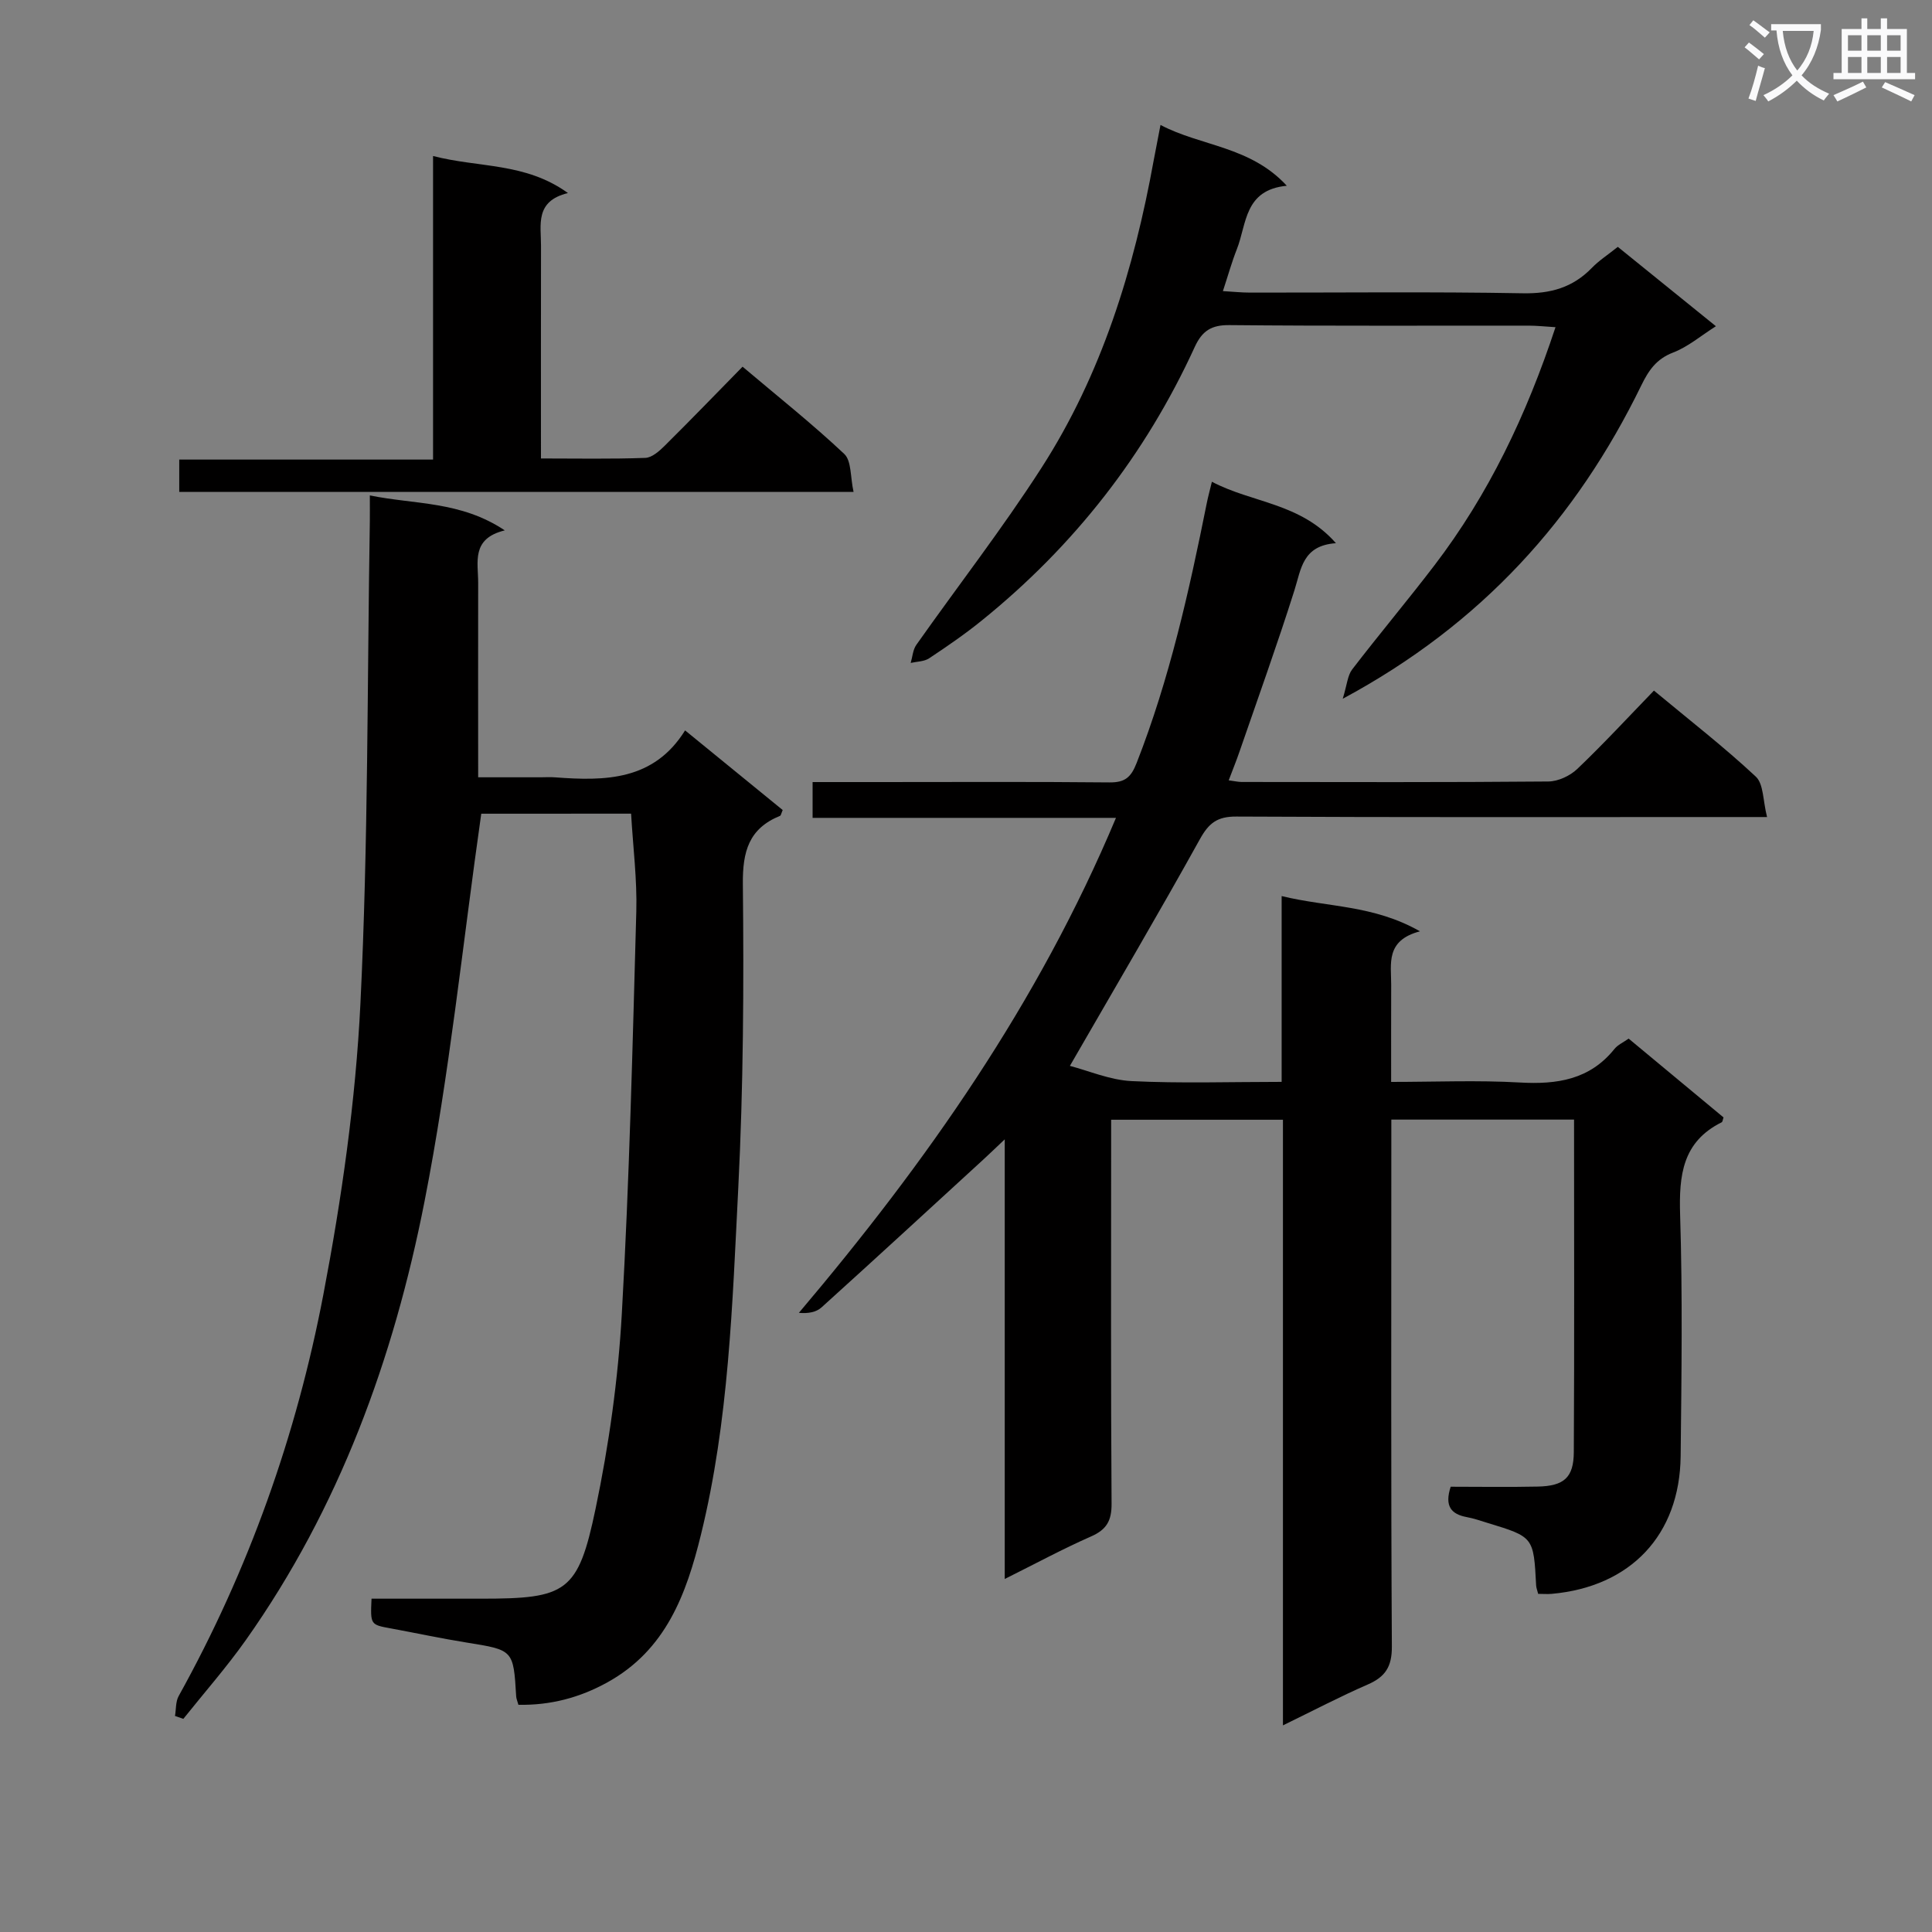 <svg enable-background="new 0 0 400 400" viewBox="0 0 400 400" xmlns="http://www.w3.org/2000/svg"><rect x="0" y="0" width="400" height="400" fill="#808080" stroke="none"/><path d="m362.1 8.8c1.1.8 2.1 1.6 3.1 2.4l-1 1.1c-1.3-1.1-2.3-2-3-2.5zm1.9 4.8c.5.2.9.4 1.4.5-.6 2.3-1.3 4.5-1.9 6.8l-1.5-.5c.8-2.1 1.4-4.3 2-6.8zm-1-9.4c1.3.9 2.4 1.8 3.4 2.5l-1 1.1c-1.4-1.2-2.4-2.1-3.2-2.6zm3.7 2.2v-1.4h10.3v1.2c-.5 3.6-1.8 6.8-4 9.4 1.5 1.6 3.4 2.8 5.7 3.8-.3.4-.7.8-1.1 1.4-2.3-1.1-4.1-2.5-5.6-4.1-1.6 1.6-3.6 3.1-5.9 4.3-.3-.5-.7-.9-1-1.3 2.4-1.1 4.4-2.5 6-4.1-1.9-2.5-3-5.6-3.3-9.3h-1.1zm8.8 0h-6.4c.3 3.3 1.3 6 3 8.2 2-2.3 3.1-5.1 3.4-8.2z" fill="#fafafb"/><path d="m385.3 3.8h1.3v2.2h2.8v-2.2h1.3v2.2h4.1v9.1h1.7v1.3h-16.9v-1.3h1.7v-9.1h4.1v-2.2zm.4 13.1.7 1.2c-1.8.9-3.8 1.9-6 2.9-.2-.4-.5-.8-.8-1.3 2.3-1 4.3-1.9 6.1-2.8zm-3.1-6.4h2.8v-3.2h-2.8zm0 4.6h2.8v-3.3h-2.8zm4-4.6h2.8v-3.2h-2.8zm0 4.6h2.8v-3.3h-2.8zm3.7 1.9c2.1.9 4.1 1.8 6.1 2.7l-.7 1.3c-2.2-1.1-4.2-2-6.1-2.9zm3.2-9.7h-2.8v3.2h2.8zm-2.8 7.8h2.8v-3.3h-2.8z" fill="#fafafb"/><g fill="#010000"><path d="m318.46 329.99c-.2-.8-.4-1.27-.42-1.75-.52-10.03-.52-10.03-10.04-12.93-1.43-.44-2.85-.94-4.32-1.21-3.23-.6-4.65-2.27-3.33-6.29 5.81 0 11.91.1 18.01-.03 5.43-.11 7.45-1.84 7.48-7.13.13-22.82.05-45.64.05-68.85-12.64 0-25.01 0-37.83 0v5.64c0 34.49-.09 68.99.11 103.48.02 4.19-1.38 6.27-5.02 7.85-5.73 2.49-11.28 5.41-17.53 8.45 0-42.12 0-83.54 0-125.39-11.98 0-23.51 0-35.57 0v5.52c0 24.66-.08 49.33.09 73.99.02 3.52-1.04 5.36-4.26 6.77-5.88 2.59-11.55 5.66-17.86 8.8 0-30.46 0-60.08 0-91.02-1.99 1.88-3.19 3.04-4.43 4.18-11.16 10.23-22.29 20.48-33.52 30.63-1.08.97-2.75 1.29-4.67 1.11 26.42-31.22 49.55-64.1 65.65-102.48-21.2 0-41.87 0-62.81 0 0-2.7 0-4.77 0-7.41h13.47c16 0 32-.09 47.99.07 3.2.03 4.46-1.03 5.63-4.03 6.82-17.41 10.86-35.54 14.52-53.79.25-1.27.6-2.52 1.06-4.43 8.34 4.41 18.29 4.33 25.68 12.72-6.92.49-7.19 5.32-8.59 9.75-3.55 11.23-7.55 22.31-11.39 33.45-.64 1.86-1.38 3.68-2.22 5.9 1.18.15 1.94.34 2.69.34 21.16.02 42.33.09 63.49-.1 2.03-.02 4.49-1.17 5.98-2.59 5.4-5.15 10.47-10.64 15.88-16.23 7.45 6.19 14.55 11.7 21.09 17.81 1.63 1.52 1.46 4.96 2.33 8.37-3.02 0-4.97 0-6.91 0-34.33 0-68.65.08-102.98-.1-3.96-.02-5.7 1.36-7.55 4.71-8.54 15.39-17.47 30.56-26.9 46.91 3.89 1.01 8.29 2.93 12.77 3.15 10.13.5 20.3.16 31.07.16 0-12.64 0-25.03 0-38.47 9.59 2.35 18.97 1.8 28.64 7.3-7.2 1.89-5.94 6.75-5.96 11.1-.02 6.47-.01 12.94-.01 20.08 9.11 0 17.9-.38 26.64.12 7.7.44 14.47-.57 19.59-6.94.69-.86 1.82-1.35 2.94-2.15 6.67 5.54 13.18 10.94 19.65 16.32-.16.43-.18.9-.39 1.01-8.13 4.04-8.85 10.98-8.6 19.13.52 16.65.29 33.32.11 49.99-.18 16.34-10.37 27.05-26.69 28.51-.89.08-1.86 0-2.81 0z"/><path d="m99.64 168.47c-3.88 27.17-6.58 54-11.76 80.34-6.38 32.47-17.63 63.39-36.99 90.76-4 5.65-8.6 10.88-12.93 16.3-.58-.2-1.15-.4-1.73-.6.24-1.38.12-2.96.76-4.12 14.49-26.1 24.39-53.97 29.96-83.14 3.79-19.85 6.68-40.05 7.67-60.21 1.63-33.24 1.4-66.57 1.95-99.86.02-1.48 0-2.95 0-5.37 9.38 1.92 18.77 1.13 27.94 7.24-7.03 1.7-5.49 6.64-5.51 10.9-.03 13.11 0 26.24 0 40.22h12.92c1 0 2-.07 3 .01 10.36.78 20.43.71 26.92-9.72 7.23 5.9 13.76 11.23 20.21 16.49-.3.67-.35 1.12-.55 1.2-6.46 2.63-7.77 7.37-7.7 14.14.22 20.97.11 41.98-.95 62.92-1.22 24.03-1.94 48.18-7.72 71.74-3.03 12.36-7.26 23.89-19.35 30.59-5.8 3.21-11.84 4.78-18.45 4.66-.22-.8-.43-1.26-.46-1.73-.57-9.67-.58-9.6-10.28-11.16-5.24-.84-10.43-1.96-15.65-2.92-4.26-.78-4.26-.75-4.02-6.16h22.7c17.67 0 20.06-1.27 23.68-18.59 2.78-13.27 4.68-26.86 5.44-40.39 1.57-27.73 2.23-55.52 3-83.29.18-6.6-.67-13.23-1.08-20.26-10.7.01-21.53.01-31.02.01z"/><path d="m240.27 25.87c8.39 4.43 18.56 4.36 26.15 12.59-8.86.85-8.28 7.93-10.35 13.15-1.03 2.6-1.78 5.32-2.88 8.66 2.1.12 3.84.31 5.58.31 18.83.02 37.67-.2 56.49.14 5.73.11 10.34-1.16 14.31-5.25 1.48-1.53 3.33-2.72 5.38-4.36 6.67 5.4 13.23 10.7 20.31 16.43-3.12 1.98-5.78 4.27-8.86 5.45-3.48 1.33-5.08 3.71-6.6 6.83-13.43 27.54-32.98 49.36-61.8 64.85.89-2.89.99-4.82 1.96-6.08 5.57-7.26 11.47-14.27 17.03-21.55 11.21-14.68 19.05-31.11 25.06-49.3-2.06-.12-3.79-.32-5.52-.32-20.66-.02-41.33.09-61.99-.11-3.74-.04-5.65 1.19-7.18 4.52-10.22 22.33-24.98 41.19-44.07 56.62-3.48 2.82-7.19 5.37-10.93 7.85-1.03.68-2.52.66-3.81.95.37-1.25.45-2.72 1.16-3.73 8.62-12.22 17.82-24.07 25.9-36.63 12.49-19.4 19.16-41.12 23.25-63.69.43-2.27.88-4.54 1.41-7.33z"/><path d="m89.66 32.3c9.59 2.48 19.09 1.3 27.93 7.67-6.88 1.66-5.57 6.58-5.58 10.92-.03 14.46-.01 28.92-.01 44.03 7.43 0 14.53.14 21.61-.12 1.38-.05 2.91-1.42 4.02-2.52 5.31-5.26 10.51-10.65 16.11-16.36 7.29 6.16 14.43 11.83 21.05 18.06 1.53 1.44 1.24 4.79 1.93 7.86-46.98 0-93.16 0-139.61 0 0-2.2 0-4.14 0-6.69h52.55c0-20.99 0-41.38 0-62.85z"/></g></svg>